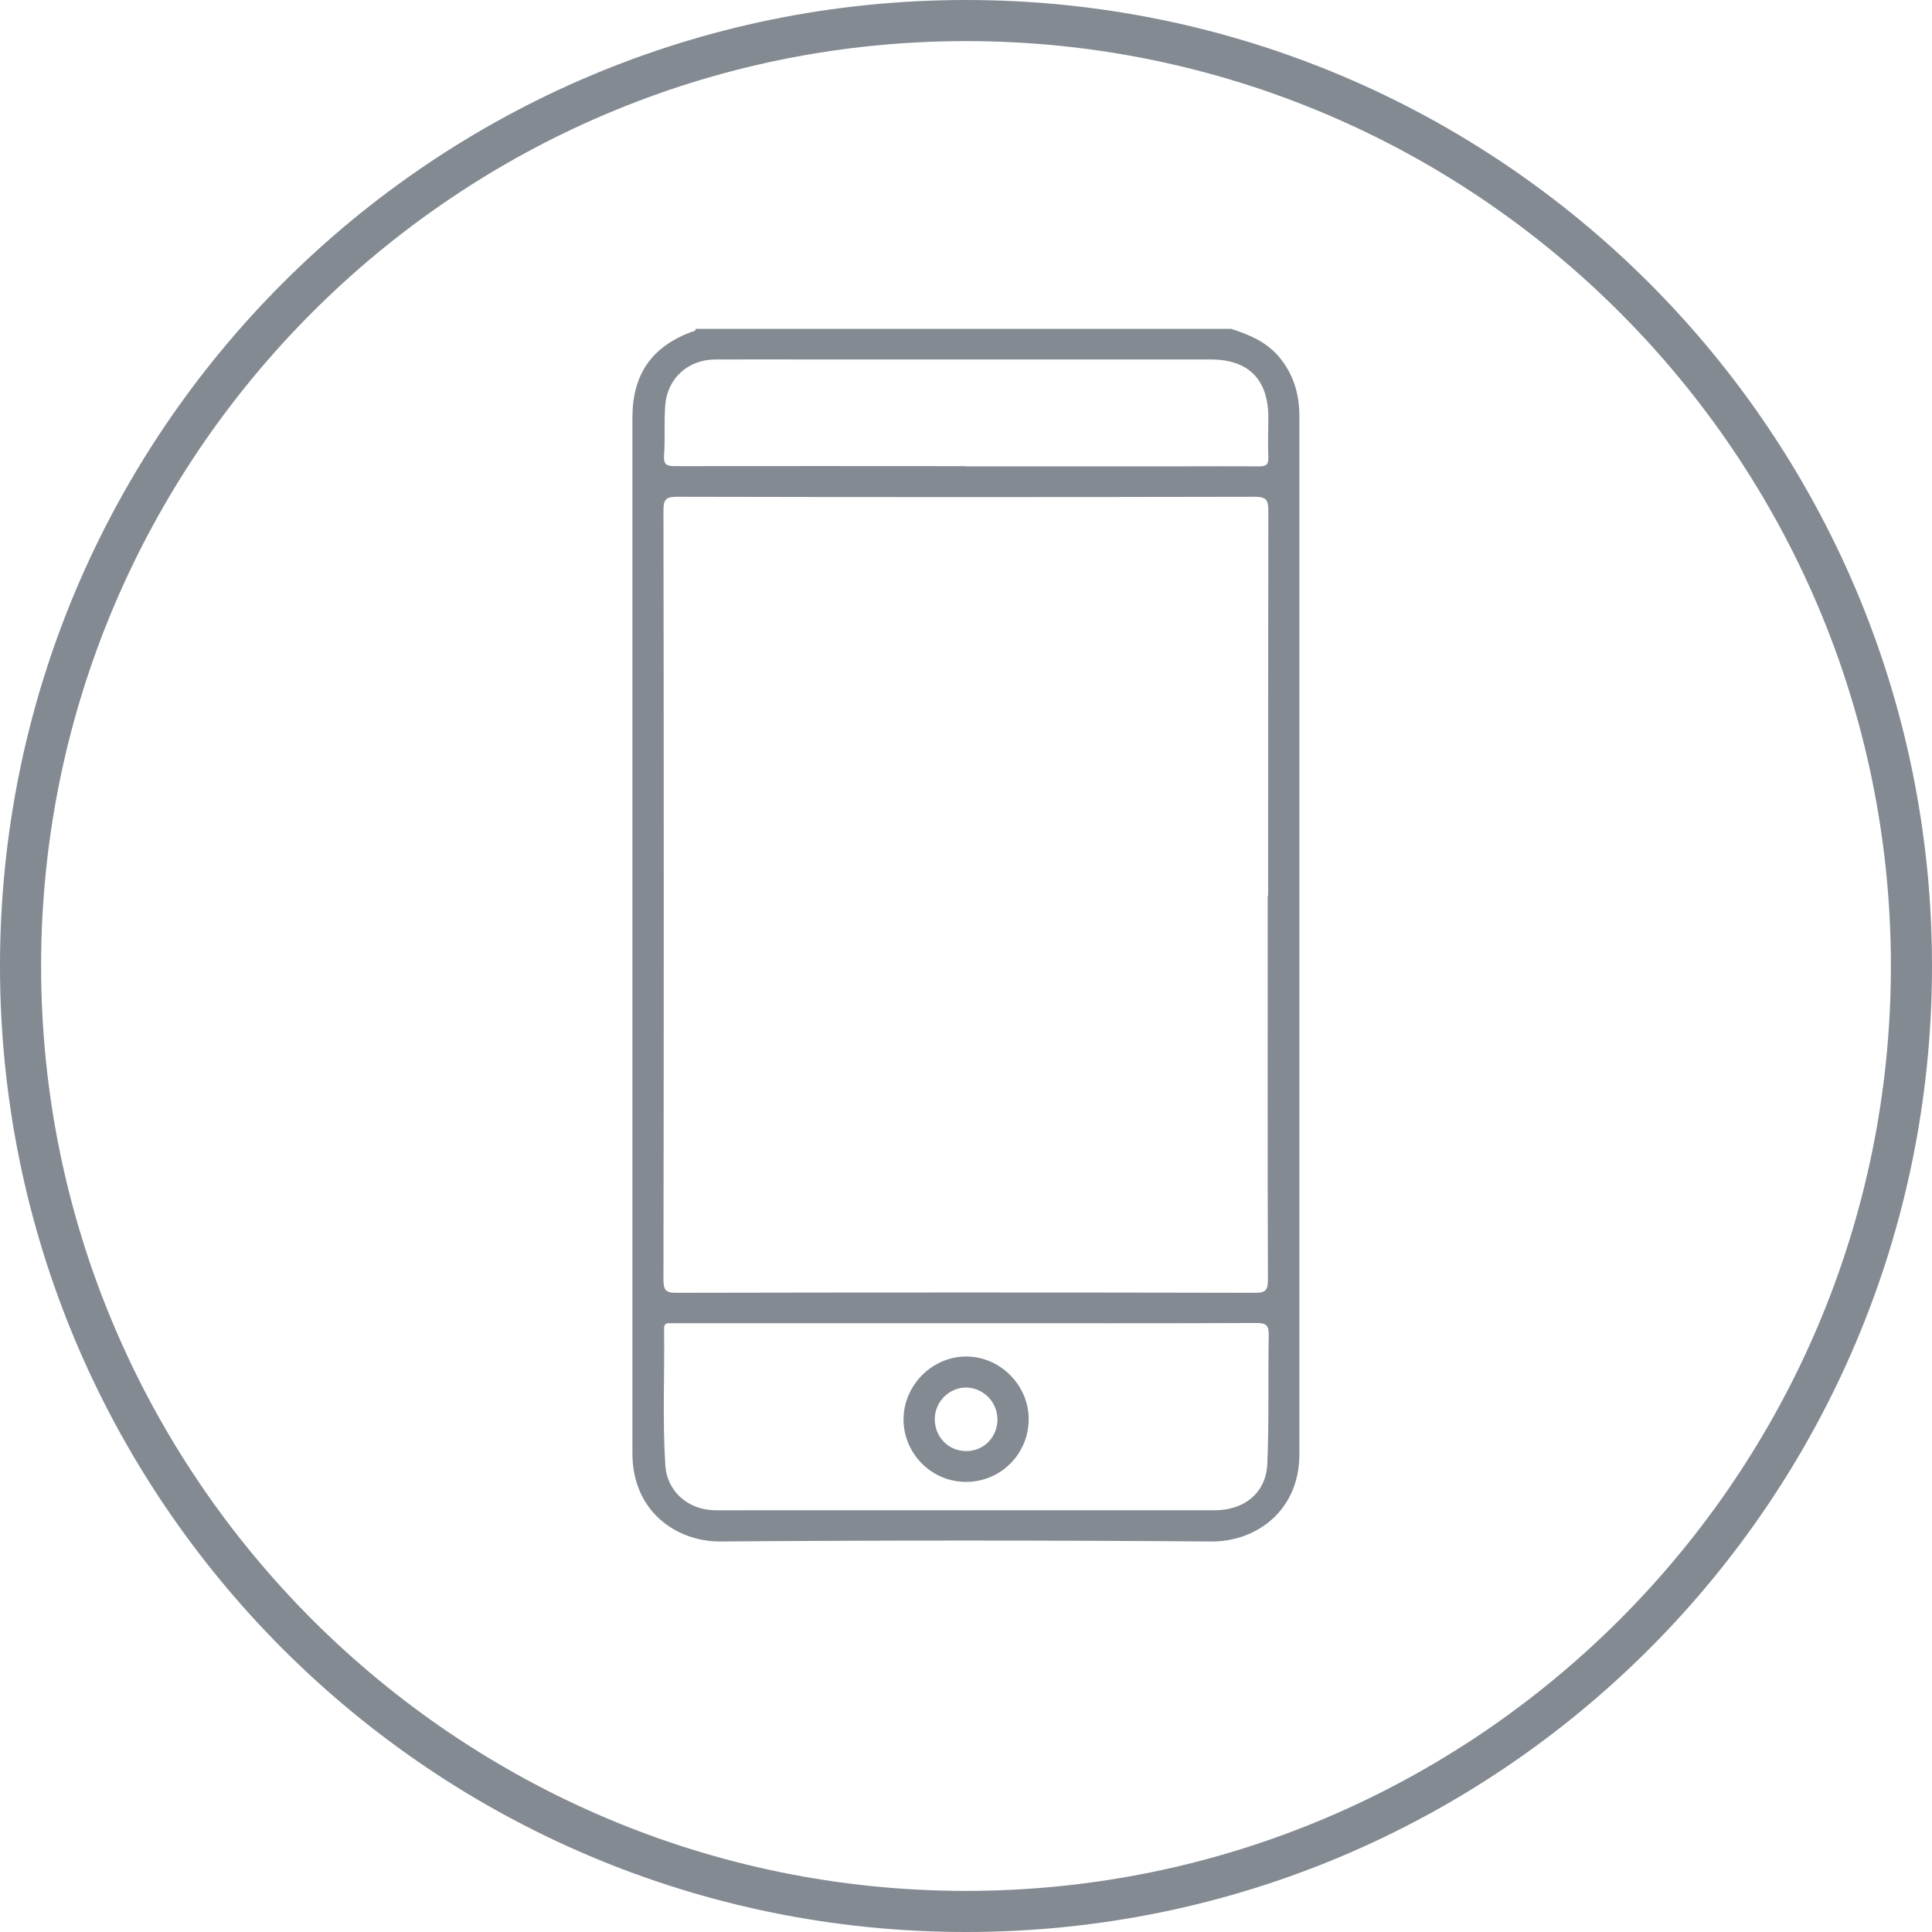 <?xml version="1.0" encoding="UTF-8"?>
<svg id="Capa_2" data-name="Capa 2" xmlns="http://www.w3.org/2000/svg" viewBox="0 0 94 94">
  <defs>
    <style>
      .cls-1 {
        isolation: isolate;
      }

      .cls-2 {
        fill: #838a92;
        stroke-width: 0px;
      }
    </style>
  </defs>
  <g id="Carcterísticas" class="cls-1">
    <g id="Capa_20" data-name="Capa 20">
      <g>
        <path class="cls-2" d="M59.9,16c.87.28,1.69.62,2.31,1.34.71.83,1,1.79,1.01,2.86,0,16.85,0,33.71,0,50.56,0,2.78-2.15,4.26-4.28,4.24-7.96-.06-15.93-.06-23.9,0-2.12.01-4.28-1.46-4.27-4.3,0-16.8,0-33.59,0-50.39,0-2.09.94-3.44,2.87-4.16.08-.03.2-.02.21-.15h26.03ZM61.7,43.57c0-6.24,0-12.48.01-18.71,0-.53-.09-.69-.67-.69-9.37.02-18.73.02-28.1,0-.5,0-.66.1-.66.64.02,12.48.02,24.95,0,37.43,0,.49.08.67.63.66,9.38-.02,18.77-.02,28.15,0,.48,0,.63-.09.63-.61-.02-6.24-.01-12.48-.01-18.71ZM47,64.38c-4.66,0-9.33,0-13.99,0-.13,0-.27,0-.4,0-.22-.02-.31.06-.3.29.03,2.21-.08,4.42.06,6.62.08,1.27,1.1,2.16,2.38,2.19.58.01,1.15,0,1.73,0,7.54,0,15.09,0,22.63,0,1.44,0,2.49-.86,2.55-2.25.09-2.09.03-4.18.07-6.27,0-.49-.13-.59-.6-.59-4.7.02-9.41.01-14.11.01ZM46.94,22.69c3.47,0,6.94,0,10.42,0,1.3,0,2.61-.01,3.91,0,.36,0,.45-.1.44-.45-.03-.65,0-1.3,0-1.96-.01-1.83-.98-2.79-2.8-2.79-6.37,0-12.74,0-19.11,0-1.67,0-3.34-.01-5.01,0-1.31.01-2.31.91-2.42,2.2-.07.82,0,1.65-.06,2.47-.03.46.14.52.54.52,4.7-.01,9.4,0,14.1,0Z"/>
        <path class="cls-2" d="M47,72.1c-1.67,0-3.03-1.36-3.04-3.03,0-1.65,1.36-3.05,3.02-3.07,1.67-.02,3.09,1.4,3.07,3.08-.02,1.68-1.37,3.02-3.05,3.02ZM48.53,69.07c0-.85-.67-1.54-1.51-1.56-.83-.01-1.53.68-1.54,1.52-.01.88.67,1.58,1.54,1.57.85,0,1.51-.68,1.51-1.54Z"/>
      </g>
      <path class="cls-2" d="M47,2c24.81,0,45,20.19,45,45s-20.19,45-45,45S2,71.82,2,47,22.19,2,47,2M47,0C21.04,0,0,21.04,0,47s21.04,47,47,47,47-21.04,47-47S72.96,0,47,0h0Z"/>
    </g>
  </g>
</svg>